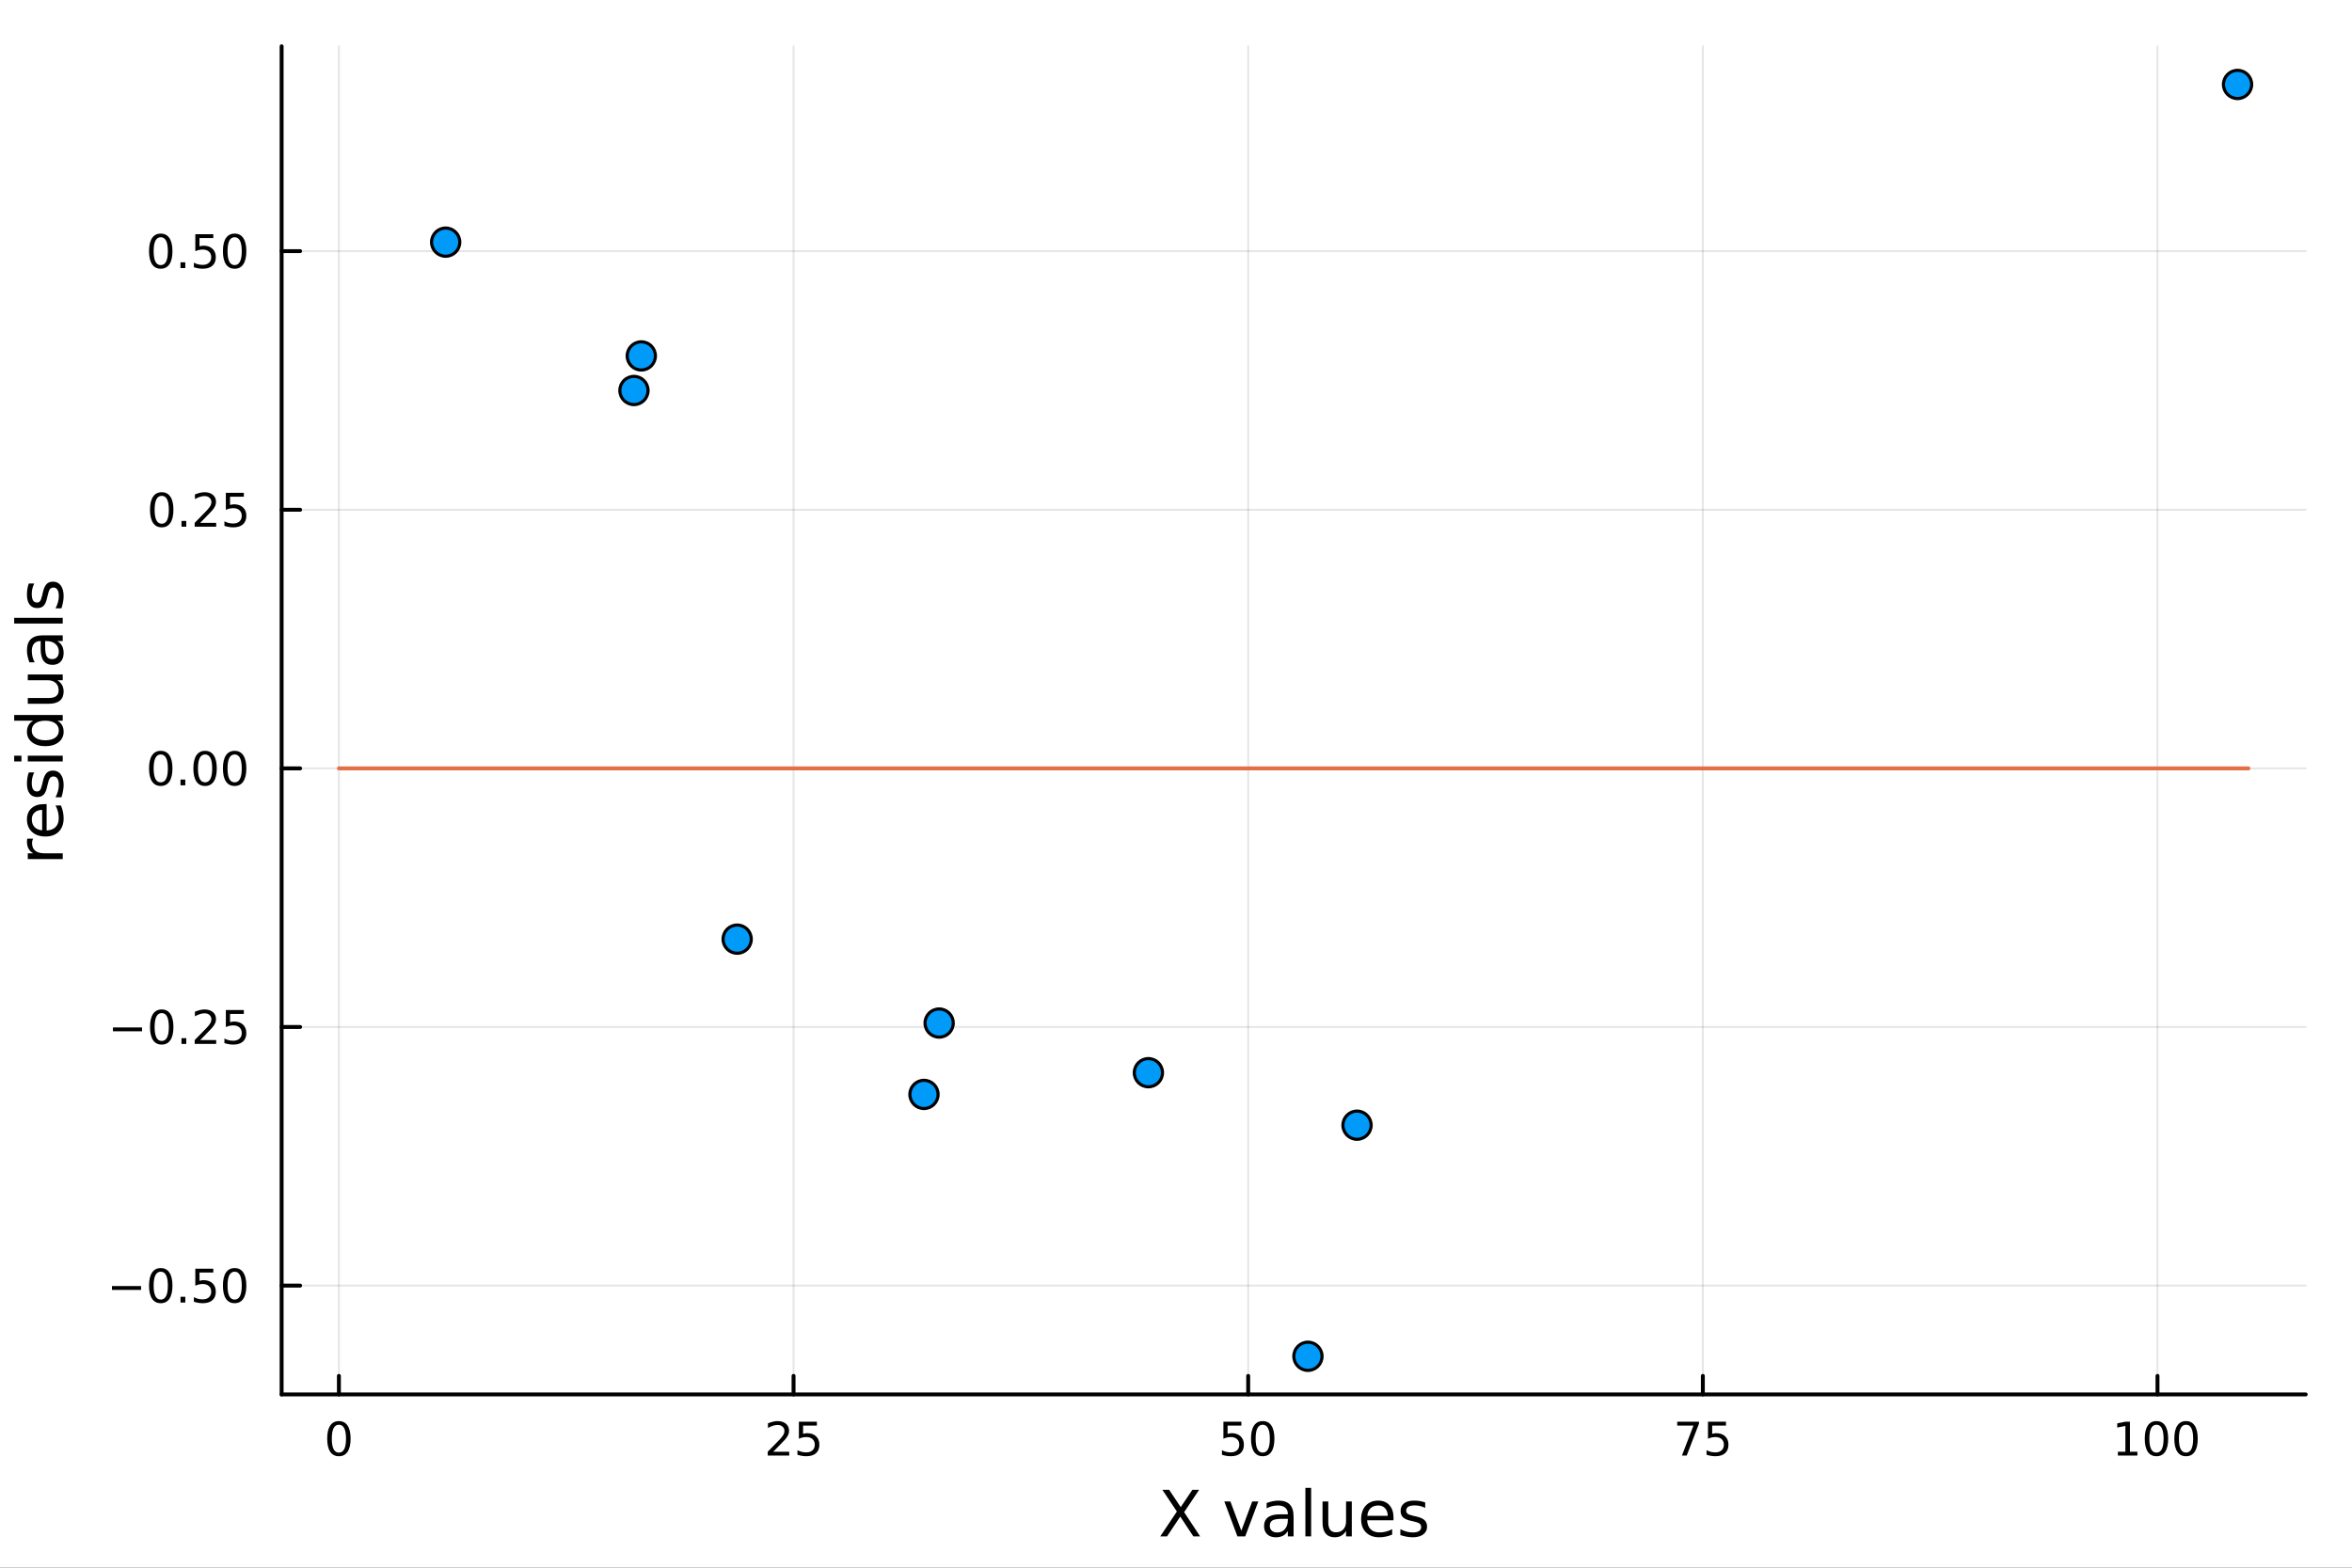 <?xml version="1.0" encoding="utf-8"?>
<svg xmlns="http://www.w3.org/2000/svg" xmlns:xlink="http://www.w3.org/1999/xlink" width="600" height="400" viewBox="0 0 2400 1600">
<rect x="0" y="0" width="2400" height="1600" fill="#333333" stroke="none"/>
<defs>
  <clipPath id="clip440">
    <rect x="0" y="0" width="2400" height="1600"/>
  </clipPath>
</defs>
<path clip-path="url(#clip440)" d="M0 1600 L2400 1600 L2400 0 L0 0  Z" fill="#ffffff" fill-rule="evenodd" fill-opacity="1"/>
<defs>
  <clipPath id="clip441">
    <rect x="480" y="0" width="1681" height="1600"/>
  </clipPath>
</defs>
<path clip-path="url(#clip440)" d="M287.366 1423.18 L2352.76 1423.18 L2352.76 47.244 L287.366 47.244  Z" fill="#ffffff" fill-rule="evenodd" fill-opacity="1"/>
<defs>
  <clipPath id="clip442">
    <rect x="287" y="47" width="2066" height="1377"/>
  </clipPath>
</defs>
<polyline clip-path="url(#clip442)" style="stroke:#000000; stroke-linecap:round; stroke-linejoin:round; stroke-width:2; stroke-opacity:0.1; fill:none" points="345.82,1423.18 345.82,47.244 "/>
<polyline clip-path="url(#clip442)" style="stroke:#000000; stroke-linecap:round; stroke-linejoin:round; stroke-width:2; stroke-opacity:0.1; fill:none" points="809.744,1423.18 809.744,47.244 "/>
<polyline clip-path="url(#clip442)" style="stroke:#000000; stroke-linecap:round; stroke-linejoin:round; stroke-width:2; stroke-opacity:0.1; fill:none" points="1273.67,1423.18 1273.67,47.244 "/>
<polyline clip-path="url(#clip442)" style="stroke:#000000; stroke-linecap:round; stroke-linejoin:round; stroke-width:2; stroke-opacity:0.1; fill:none" points="1737.59,1423.18 1737.59,47.244 "/>
<polyline clip-path="url(#clip442)" style="stroke:#000000; stroke-linecap:round; stroke-linejoin:round; stroke-width:2; stroke-opacity:0.1; fill:none" points="2201.52,1423.18 2201.52,47.244 "/>
<polyline clip-path="url(#clip440)" style="stroke:#000000; stroke-linecap:round; stroke-linejoin:round; stroke-width:4; stroke-opacity:1; fill:none" points="287.366,1423.18 2352.76,1423.18 "/>
<polyline clip-path="url(#clip440)" style="stroke:#000000; stroke-linecap:round; stroke-linejoin:round; stroke-width:4; stroke-opacity:1; fill:none" points="345.82,1423.18 345.82,1404.28 "/>
<polyline clip-path="url(#clip440)" style="stroke:#000000; stroke-linecap:round; stroke-linejoin:round; stroke-width:4; stroke-opacity:1; fill:none" points="809.744,1423.18 809.744,1404.28 "/>
<polyline clip-path="url(#clip440)" style="stroke:#000000; stroke-linecap:round; stroke-linejoin:round; stroke-width:4; stroke-opacity:1; fill:none" points="1273.67,1423.18 1273.67,1404.28 "/>
<polyline clip-path="url(#clip440)" style="stroke:#000000; stroke-linecap:round; stroke-linejoin:round; stroke-width:4; stroke-opacity:1; fill:none" points="1737.59,1423.18 1737.59,1404.28 "/>
<polyline clip-path="url(#clip440)" style="stroke:#000000; stroke-linecap:round; stroke-linejoin:round; stroke-width:4; stroke-opacity:1; fill:none" points="2201.52,1423.18 2201.52,1404.28 "/>
<path clip-path="url(#clip440)" d="M345.82 1454.1 Q342.209 1454.1 340.381 1457.66 Q338.575 1461.2 338.575 1468.33 Q338.575 1475.44 340.381 1479.01 Q342.209 1482.55 345.82 1482.55 Q349.455 1482.55 351.26 1479.01 Q353.089 1475.44 353.089 1468.33 Q353.089 1461.2 351.26 1457.66 Q349.455 1454.1 345.82 1454.1 M345.82 1450.39 Q351.63 1450.39 354.686 1455 Q357.765 1459.58 357.765 1468.33 Q357.765 1477.06 354.686 1481.67 Q351.63 1486.25 345.82 1486.25 Q340.01 1486.25 336.931 1481.67 Q333.876 1477.06 333.876 1468.33 Q333.876 1459.58 336.931 1455 Q340.01 1450.39 345.82 1450.39 Z" fill="#000000" fill-rule="nonzero" fill-opacity="1" /><path clip-path="url(#clip440)" d="M789.015 1481.64 L805.335 1481.64 L805.335 1485.58 L783.39 1485.58 L783.39 1481.64 Q786.052 1478.89 790.636 1474.26 Q795.242 1469.61 796.423 1468.27 Q798.668 1465.74 799.548 1464.01 Q800.45 1462.25 800.45 1460.56 Q800.45 1457.8 798.506 1456.07 Q796.585 1454.33 793.483 1454.33 Q791.284 1454.33 788.83 1455.09 Q786.4 1455.86 783.622 1457.41 L783.622 1452.69 Q786.446 1451.55 788.9 1450.97 Q791.353 1450.39 793.39 1450.39 Q798.761 1450.39 801.955 1453.08 Q805.15 1455.77 805.15 1460.26 Q805.15 1462.39 804.339 1464.31 Q803.552 1466.2 801.446 1468.8 Q800.867 1469.47 797.765 1472.69 Q794.663 1475.88 789.015 1481.64 Z" fill="#000000" fill-rule="nonzero" fill-opacity="1" /><path clip-path="url(#clip440)" d="M815.196 1451.02 L833.552 1451.02 L833.552 1454.96 L819.478 1454.96 L819.478 1463.43 Q820.497 1463.08 821.515 1462.92 Q822.534 1462.73 823.552 1462.73 Q829.339 1462.73 832.719 1465.9 Q836.098 1469.08 836.098 1474.49 Q836.098 1480.07 832.626 1483.17 Q829.154 1486.25 822.835 1486.25 Q820.659 1486.25 818.39 1485.88 Q816.145 1485.51 813.737 1484.77 L813.737 1480.07 Q815.821 1481.2 818.043 1481.76 Q820.265 1482.32 822.742 1482.32 Q826.747 1482.32 829.085 1480.21 Q831.423 1478.1 831.423 1474.49 Q831.423 1470.88 829.085 1468.77 Q826.747 1466.67 822.742 1466.67 Q820.867 1466.67 818.992 1467.08 Q817.14 1467.5 815.196 1468.38 L815.196 1451.02 Z" fill="#000000" fill-rule="nonzero" fill-opacity="1" /><path clip-path="url(#clip440)" d="M1248.37 1451.02 L1266.72 1451.02 L1266.72 1454.96 L1252.65 1454.96 L1252.65 1463.43 Q1253.67 1463.08 1254.69 1462.92 Q1255.71 1462.73 1256.72 1462.73 Q1262.51 1462.73 1265.89 1465.9 Q1269.27 1469.08 1269.27 1474.49 Q1269.27 1480.07 1265.8 1483.17 Q1262.33 1486.25 1256.01 1486.25 Q1253.83 1486.25 1251.56 1485.88 Q1249.32 1485.51 1246.91 1484.77 L1246.91 1480.07 Q1248.99 1481.2 1251.21 1481.76 Q1253.44 1482.32 1255.91 1482.32 Q1259.92 1482.32 1262.26 1480.21 Q1264.59 1478.1 1264.59 1474.49 Q1264.59 1470.88 1262.26 1468.77 Q1259.92 1466.67 1255.91 1466.67 Q1254.04 1466.67 1252.16 1467.08 Q1250.31 1467.5 1248.37 1468.38 L1248.37 1451.02 Z" fill="#000000" fill-rule="nonzero" fill-opacity="1" /><path clip-path="url(#clip440)" d="M1288.48 1454.1 Q1284.87 1454.1 1283.04 1457.66 Q1281.24 1461.2 1281.24 1468.33 Q1281.24 1475.44 1283.04 1479.01 Q1284.87 1482.55 1288.48 1482.55 Q1292.12 1482.55 1293.92 1479.01 Q1295.75 1475.44 1295.75 1468.33 Q1295.75 1461.2 1293.92 1457.66 Q1292.12 1454.1 1288.48 1454.1 M1288.48 1450.39 Q1294.29 1450.39 1297.35 1455 Q1300.43 1459.58 1300.43 1468.33 Q1300.43 1477.06 1297.35 1481.67 Q1294.29 1486.25 1288.48 1486.25 Q1282.67 1486.25 1279.59 1481.67 Q1276.54 1477.06 1276.54 1468.33 Q1276.54 1459.58 1279.59 1455 Q1282.67 1450.39 1288.48 1450.39 Z" fill="#000000" fill-rule="nonzero" fill-opacity="1" /><path clip-path="url(#clip440)" d="M1711.45 1451.02 L1733.67 1451.02 L1733.67 1453.01 L1721.12 1485.58 L1716.24 1485.58 L1728.04 1454.96 L1711.45 1454.96 L1711.45 1451.02 Z" fill="#000000" fill-rule="nonzero" fill-opacity="1" /><path clip-path="url(#clip440)" d="M1742.84 1451.02 L1761.19 1451.02 L1761.19 1454.96 L1747.12 1454.96 L1747.12 1463.43 Q1748.14 1463.08 1749.16 1462.92 Q1750.17 1462.73 1751.19 1462.73 Q1756.98 1462.73 1760.36 1465.9 Q1763.74 1469.08 1763.74 1474.49 Q1763.74 1480.07 1760.27 1483.17 Q1756.79 1486.25 1750.47 1486.25 Q1748.3 1486.25 1746.03 1485.88 Q1743.78 1485.51 1741.38 1484.77 L1741.38 1480.07 Q1743.46 1481.2 1745.68 1481.76 Q1747.91 1482.32 1750.38 1482.32 Q1754.39 1482.32 1756.72 1480.21 Q1759.06 1478.1 1759.06 1474.49 Q1759.06 1470.88 1756.72 1468.77 Q1754.39 1466.67 1750.38 1466.67 Q1748.51 1466.67 1746.63 1467.08 Q1744.78 1467.5 1742.84 1468.38 L1742.84 1451.02 Z" fill="#000000" fill-rule="nonzero" fill-opacity="1" /><path clip-path="url(#clip440)" d="M2161.12 1481.64 L2168.76 1481.64 L2168.76 1455.28 L2160.45 1456.95 L2160.45 1452.69 L2168.72 1451.02 L2173.39 1451.02 L2173.39 1481.64 L2181.03 1481.64 L2181.03 1485.58 L2161.12 1485.58 L2161.12 1481.64 Z" fill="#000000" fill-rule="nonzero" fill-opacity="1" /><path clip-path="url(#clip440)" d="M2200.47 1454.1 Q2196.86 1454.1 2195.04 1457.66 Q2193.23 1461.2 2193.23 1468.33 Q2193.23 1475.44 2195.04 1479.01 Q2196.86 1482.55 2200.47 1482.55 Q2204.11 1482.55 2205.91 1479.01 Q2207.74 1475.44 2207.74 1468.33 Q2207.74 1461.2 2205.91 1457.66 Q2204.11 1454.1 2200.47 1454.1 M2200.47 1450.39 Q2206.29 1450.39 2209.34 1455 Q2212.42 1459.58 2212.42 1468.33 Q2212.42 1477.06 2209.34 1481.67 Q2206.29 1486.25 2200.47 1486.25 Q2194.66 1486.25 2191.59 1481.67 Q2188.53 1477.06 2188.53 1468.33 Q2188.53 1459.58 2191.59 1455 Q2194.66 1450.39 2200.47 1450.39 Z" fill="#000000" fill-rule="nonzero" fill-opacity="1" /><path clip-path="url(#clip440)" d="M2230.64 1454.1 Q2227.03 1454.1 2225.2 1457.66 Q2223.39 1461.2 2223.39 1468.33 Q2223.39 1475.44 2225.2 1479.01 Q2227.03 1482.55 2230.64 1482.55 Q2234.27 1482.55 2236.08 1479.01 Q2237.91 1475.44 2237.91 1468.33 Q2237.91 1461.2 2236.08 1457.66 Q2234.27 1454.1 2230.64 1454.1 M2230.64 1450.39 Q2236.45 1450.39 2239.5 1455 Q2242.58 1459.58 2242.58 1468.33 Q2242.58 1477.06 2239.5 1481.67 Q2236.45 1486.25 2230.64 1486.25 Q2224.83 1486.25 2221.75 1481.67 Q2218.69 1477.06 2218.69 1468.33 Q2218.69 1459.58 2221.75 1455 Q2224.83 1450.39 2230.64 1450.39 Z" fill="#000000" fill-rule="nonzero" fill-opacity="1" /><path clip-path="url(#clip440)" d="M1186.09 1520.52 L1193 1520.52 L1204.81 1538.19 L1216.68 1520.52 L1223.59 1520.52 L1208.31 1543.34 L1224.61 1568.04 L1217.7 1568.04 L1204.33 1547.83 L1190.87 1568.04 L1183.93 1568.04 L1200.89 1542.68 L1186.09 1520.52 Z" fill="#000000" fill-rule="nonzero" fill-opacity="1" /><path clip-path="url(#clip440)" d="M1249.31 1532.4 L1255.51 1532.4 L1266.65 1562.31 L1277.79 1532.4 L1284 1532.4 L1270.63 1568.04 L1262.67 1568.04 L1249.31 1532.4 Z" fill="#000000" fill-rule="nonzero" fill-opacity="1" /><path clip-path="url(#clip440)" d="M1308.28 1550.12 Q1301.19 1550.12 1298.45 1551.75 Q1295.71 1553.37 1295.71 1557.29 Q1295.71 1560.4 1297.75 1562.25 Q1299.82 1564.07 1303.35 1564.07 Q1308.22 1564.07 1311.15 1560.63 Q1314.11 1557.16 1314.11 1551.43 L1314.11 1550.12 L1308.28 1550.12 M1319.97 1547.71 L1319.97 1568.04 L1314.11 1568.04 L1314.11 1562.63 Q1312.1 1565.88 1309.11 1567.44 Q1306.12 1568.97 1301.79 1568.97 Q1296.32 1568.97 1293.07 1565.91 Q1289.86 1562.82 1289.86 1557.67 Q1289.86 1551.65 1293.87 1548.6 Q1297.91 1545.54 1305.9 1545.54 L1314.11 1545.54 L1314.11 1544.97 Q1314.11 1540.93 1311.44 1538.73 Q1308.79 1536.5 1303.99 1536.5 Q1300.93 1536.5 1298.04 1537.23 Q1295.14 1537.97 1292.47 1539.43 L1292.47 1534.02 Q1295.68 1532.78 1298.7 1532.17 Q1301.73 1531.54 1304.59 1531.54 Q1312.33 1531.54 1316.15 1535.55 Q1319.97 1539.56 1319.97 1547.71 Z" fill="#000000" fill-rule="nonzero" fill-opacity="1" /><path clip-path="url(#clip440)" d="M1332.03 1518.52 L1337.88 1518.52 L1337.88 1568.04 L1332.03 1568.04 L1332.03 1518.52 Z" fill="#000000" fill-rule="nonzero" fill-opacity="1" /><path clip-path="url(#clip440)" d="M1349.53 1553.98 L1349.53 1532.4 L1355.39 1532.4 L1355.39 1553.75 Q1355.39 1558.81 1357.36 1561.36 Q1359.34 1563.87 1363.28 1563.87 Q1368.03 1563.87 1370.76 1560.85 Q1373.53 1557.83 1373.53 1552.61 L1373.53 1532.4 L1379.39 1532.4 L1379.39 1568.04 L1373.53 1568.04 L1373.53 1562.57 Q1371.4 1565.82 1368.57 1567.41 Q1365.77 1568.97 1362.04 1568.97 Q1355.9 1568.97 1352.72 1565.15 Q1349.53 1561.33 1349.53 1553.98 M1364.27 1531.54 L1364.27 1531.54 Z" fill="#000000" fill-rule="nonzero" fill-opacity="1" /><path clip-path="url(#clip440)" d="M1421.94 1548.76 L1421.94 1551.62 L1395.02 1551.62 Q1395.4 1557.67 1398.65 1560.85 Q1401.92 1564 1407.75 1564 Q1411.12 1564 1414.27 1563.17 Q1417.46 1562.35 1420.58 1560.69 L1420.58 1566.23 Q1417.42 1567.57 1414.11 1568.27 Q1410.8 1568.97 1407.4 1568.97 Q1398.87 1568.97 1393.87 1564 Q1388.91 1559.04 1388.91 1550.57 Q1388.91 1541.82 1393.62 1536.69 Q1398.36 1531.54 1406.38 1531.54 Q1413.57 1531.54 1417.74 1536.18 Q1421.94 1540.8 1421.94 1548.76 M1416.09 1547.04 Q1416.02 1542.23 1413.38 1539.37 Q1410.77 1536.5 1406.44 1536.5 Q1401.54 1536.5 1398.58 1539.27 Q1395.65 1542.04 1395.21 1547.07 L1416.09 1547.04 Z" fill="#000000" fill-rule="nonzero" fill-opacity="1" /><path clip-path="url(#clip440)" d="M1454.28 1533.45 L1454.28 1538.98 Q1451.8 1537.71 1449.13 1537.07 Q1446.45 1536.44 1443.59 1536.44 Q1439.23 1536.44 1437.03 1537.77 Q1434.87 1539.11 1434.87 1541.79 Q1434.87 1543.82 1436.43 1545 Q1437.99 1546.15 1442.7 1547.2 L1444.7 1547.64 Q1450.94 1548.98 1453.55 1551.43 Q1456.19 1553.85 1456.19 1558.21 Q1456.19 1563.17 1452.24 1566.07 Q1448.33 1568.97 1441.45 1568.97 Q1438.59 1568.97 1435.47 1568.39 Q1432.38 1567.85 1428.95 1566.74 L1428.95 1560.69 Q1432.19 1562.38 1435.34 1563.24 Q1438.49 1564.07 1441.58 1564.07 Q1445.72 1564.07 1447.95 1562.66 Q1450.18 1561.23 1450.18 1558.65 Q1450.18 1556.27 1448.55 1554.99 Q1446.96 1553.72 1441.52 1552.54 L1439.48 1552.07 Q1434.04 1550.92 1431.62 1548.56 Q1429.2 1546.18 1429.2 1542.04 Q1429.2 1537.01 1432.77 1534.27 Q1436.33 1531.54 1442.89 1531.54 Q1446.13 1531.54 1449 1532.01 Q1451.86 1532.49 1454.28 1533.45 Z" fill="#000000" fill-rule="nonzero" fill-opacity="1" /><polyline clip-path="url(#clip442)" style="stroke:#000000; stroke-linecap:round; stroke-linejoin:round; stroke-width:2; stroke-opacity:0.1; fill:none" points="287.366,1312.11 2352.76,1312.11 "/>
<polyline clip-path="url(#clip442)" style="stroke:#000000; stroke-linecap:round; stroke-linejoin:round; stroke-width:2; stroke-opacity:0.1; fill:none" points="287.366,1048.16 2352.76,1048.16 "/>
<polyline clip-path="url(#clip442)" style="stroke:#000000; stroke-linecap:round; stroke-linejoin:round; stroke-width:2; stroke-opacity:0.1; fill:none" points="287.366,784.215 2352.76,784.215 "/>
<polyline clip-path="url(#clip442)" style="stroke:#000000; stroke-linecap:round; stroke-linejoin:round; stroke-width:2; stroke-opacity:0.1; fill:none" points="287.366,520.267 2352.76,520.267 "/>
<polyline clip-path="url(#clip442)" style="stroke:#000000; stroke-linecap:round; stroke-linejoin:round; stroke-width:2; stroke-opacity:0.1; fill:none" points="287.366,256.318 2352.76,256.318 "/>
<polyline clip-path="url(#clip440)" style="stroke:#000000; stroke-linecap:round; stroke-linejoin:round; stroke-width:4; stroke-opacity:1; fill:none" points="287.366,1423.18 287.366,47.244 "/>
<polyline clip-path="url(#clip440)" style="stroke:#000000; stroke-linecap:round; stroke-linejoin:round; stroke-width:4; stroke-opacity:1; fill:none" points="287.366,1312.11 306.264,1312.11 "/>
<polyline clip-path="url(#clip440)" style="stroke:#000000; stroke-linecap:round; stroke-linejoin:round; stroke-width:4; stroke-opacity:1; fill:none" points="287.366,1048.16 306.264,1048.16 "/>
<polyline clip-path="url(#clip440)" style="stroke:#000000; stroke-linecap:round; stroke-linejoin:round; stroke-width:4; stroke-opacity:1; fill:none" points="287.366,784.215 306.264,784.215 "/>
<polyline clip-path="url(#clip440)" style="stroke:#000000; stroke-linecap:round; stroke-linejoin:round; stroke-width:4; stroke-opacity:1; fill:none" points="287.366,520.267 306.264,520.267 "/>
<polyline clip-path="url(#clip440)" style="stroke:#000000; stroke-linecap:round; stroke-linejoin:round; stroke-width:4; stroke-opacity:1; fill:none" points="287.366,256.318 306.264,256.318 "/>
<path clip-path="url(#clip440)" d="M114.26 1312.56 L143.936 1312.56 L143.936 1316.5 L114.26 1316.5 L114.26 1312.56 Z" fill="#000000" fill-rule="nonzero" fill-opacity="1" /><path clip-path="url(#clip440)" d="M164.028 1297.91 Q160.417 1297.91 158.589 1301.48 Q156.783 1305.02 156.783 1312.15 Q156.783 1319.25 158.589 1322.82 Q160.417 1326.36 164.028 1326.36 Q167.663 1326.36 169.468 1322.82 Q171.297 1319.25 171.297 1312.15 Q171.297 1305.02 169.468 1301.48 Q167.663 1297.91 164.028 1297.91 M164.028 1294.21 Q169.839 1294.21 172.894 1298.81 Q175.973 1303.4 175.973 1312.15 Q175.973 1320.87 172.894 1325.48 Q169.839 1330.06 164.028 1330.06 Q158.218 1330.06 155.14 1325.48 Q152.084 1320.87 152.084 1312.15 Q152.084 1303.4 155.14 1298.81 Q158.218 1294.21 164.028 1294.21 Z" fill="#000000" fill-rule="nonzero" fill-opacity="1" /><path clip-path="url(#clip440)" d="M184.19 1323.51 L189.075 1323.51 L189.075 1329.39 L184.19 1329.39 L184.19 1323.51 Z" fill="#000000" fill-rule="nonzero" fill-opacity="1" /><path clip-path="url(#clip440)" d="M199.306 1294.83 L217.662 1294.83 L217.662 1298.77 L203.588 1298.77 L203.588 1307.24 Q204.607 1306.89 205.625 1306.73 Q206.644 1306.55 207.662 1306.55 Q213.449 1306.55 216.829 1309.72 Q220.209 1312.89 220.209 1318.31 Q220.209 1323.88 216.736 1326.99 Q213.264 1330.06 206.945 1330.06 Q204.769 1330.06 202.5 1329.69 Q200.255 1329.32 197.848 1328.58 L197.848 1323.88 Q199.931 1325.02 202.153 1325.57 Q204.375 1326.13 206.852 1326.13 Q210.857 1326.13 213.195 1324.02 Q215.533 1321.92 215.533 1318.31 Q215.533 1314.69 213.195 1312.59 Q210.857 1310.48 206.852 1310.48 Q204.977 1310.48 203.102 1310.9 Q201.25 1311.31 199.306 1312.19 L199.306 1294.83 Z" fill="#000000" fill-rule="nonzero" fill-opacity="1" /><path clip-path="url(#clip440)" d="M239.422 1297.91 Q235.81 1297.91 233.982 1301.48 Q232.176 1305.02 232.176 1312.15 Q232.176 1319.25 233.982 1322.82 Q235.81 1326.36 239.422 1326.36 Q243.056 1326.36 244.861 1322.82 Q246.69 1319.25 246.69 1312.15 Q246.69 1305.02 244.861 1301.48 Q243.056 1297.91 239.422 1297.91 M239.422 1294.21 Q245.232 1294.21 248.287 1298.81 Q251.366 1303.4 251.366 1312.15 Q251.366 1320.87 248.287 1325.48 Q245.232 1330.06 239.422 1330.06 Q233.611 1330.06 230.533 1325.48 Q227.477 1320.87 227.477 1312.15 Q227.477 1303.4 230.533 1298.81 Q233.611 1294.21 239.422 1294.21 Z" fill="#000000" fill-rule="nonzero" fill-opacity="1" /><path clip-path="url(#clip440)" d="M115.256 1048.62 L144.931 1048.62 L144.931 1052.55 L115.256 1052.55 L115.256 1048.62 Z" fill="#000000" fill-rule="nonzero" fill-opacity="1" /><path clip-path="url(#clip440)" d="M165.024 1033.96 Q161.413 1033.96 159.584 1037.53 Q157.778 1041.07 157.778 1048.2 Q157.778 1055.31 159.584 1058.87 Q161.413 1062.41 165.024 1062.41 Q168.658 1062.41 170.464 1058.87 Q172.292 1055.31 172.292 1048.2 Q172.292 1041.07 170.464 1037.53 Q168.658 1033.96 165.024 1033.96 M165.024 1030.26 Q170.834 1030.26 173.889 1034.87 Q176.968 1039.45 176.968 1048.2 Q176.968 1056.93 173.889 1061.53 Q170.834 1066.12 165.024 1066.12 Q159.214 1066.12 156.135 1061.53 Q153.079 1056.93 153.079 1048.2 Q153.079 1039.45 156.135 1034.87 Q159.214 1030.26 165.024 1030.26 Z" fill="#000000" fill-rule="nonzero" fill-opacity="1" /><path clip-path="url(#clip440)" d="M185.186 1059.56 L190.07 1059.56 L190.07 1065.44 L185.186 1065.44 L185.186 1059.56 Z" fill="#000000" fill-rule="nonzero" fill-opacity="1" /><path clip-path="url(#clip440)" d="M204.283 1061.51 L220.602 1061.51 L220.602 1065.44 L198.658 1065.44 L198.658 1061.51 Q201.32 1058.75 205.903 1054.12 Q210.51 1049.47 211.69 1048.13 Q213.936 1045.61 214.815 1043.87 Q215.718 1042.11 215.718 1040.42 Q215.718 1037.67 213.774 1035.93 Q211.852 1034.19 208.75 1034.19 Q206.551 1034.19 204.098 1034.96 Q201.667 1035.72 198.889 1037.27 L198.889 1032.55 Q201.713 1031.42 204.167 1030.84 Q206.621 1030.26 208.658 1030.26 Q214.028 1030.26 217.223 1032.94 Q220.417 1035.63 220.417 1040.12 Q220.417 1042.25 219.607 1044.17 Q218.82 1046.07 216.713 1048.66 Q216.135 1049.33 213.033 1052.55 Q209.931 1055.75 204.283 1061.51 Z" fill="#000000" fill-rule="nonzero" fill-opacity="1" /><path clip-path="url(#clip440)" d="M230.463 1030.88 L248.82 1030.88 L248.82 1034.82 L234.746 1034.82 L234.746 1043.29 Q235.764 1042.94 236.783 1042.78 Q237.801 1042.6 238.82 1042.6 Q244.607 1042.6 247.986 1045.77 Q251.366 1048.94 251.366 1054.36 Q251.366 1059.94 247.894 1063.04 Q244.421 1066.12 238.102 1066.12 Q235.926 1066.12 233.658 1065.75 Q231.412 1065.37 229.005 1064.63 L229.005 1059.94 Q231.088 1061.07 233.31 1061.62 Q235.533 1062.18 238.009 1062.18 Q242.014 1062.18 244.352 1060.07 Q246.69 1057.97 246.69 1054.36 Q246.69 1050.75 244.352 1048.64 Q242.014 1046.53 238.009 1046.53 Q236.135 1046.53 234.26 1046.95 Q232.408 1047.37 230.463 1048.25 L230.463 1030.88 Z" fill="#000000" fill-rule="nonzero" fill-opacity="1" /><path clip-path="url(#clip440)" d="M164.028 770.014 Q160.417 770.014 158.589 773.579 Q156.783 777.121 156.783 784.25 Q156.783 791.357 158.589 794.921 Q160.417 798.463 164.028 798.463 Q167.663 798.463 169.468 794.921 Q171.297 791.357 171.297 784.25 Q171.297 777.121 169.468 773.579 Q167.663 770.014 164.028 770.014 M164.028 766.31 Q169.839 766.31 172.894 770.917 Q175.973 775.5 175.973 784.25 Q175.973 792.977 172.894 797.583 Q169.839 802.167 164.028 802.167 Q158.218 802.167 155.14 797.583 Q152.084 792.977 152.084 784.25 Q152.084 775.5 155.14 770.917 Q158.218 766.31 164.028 766.31 Z" fill="#000000" fill-rule="nonzero" fill-opacity="1" /><path clip-path="url(#clip440)" d="M184.19 795.616 L189.075 795.616 L189.075 801.495 L184.19 801.495 L184.19 795.616 Z" fill="#000000" fill-rule="nonzero" fill-opacity="1" /><path clip-path="url(#clip440)" d="M209.26 770.014 Q205.649 770.014 203.82 773.579 Q202.014 777.121 202.014 784.25 Q202.014 791.357 203.82 794.921 Q205.649 798.463 209.26 798.463 Q212.894 798.463 214.699 794.921 Q216.528 791.357 216.528 784.25 Q216.528 777.121 214.699 773.579 Q212.894 770.014 209.26 770.014 M209.26 766.31 Q215.07 766.31 218.125 770.917 Q221.204 775.5 221.204 784.25 Q221.204 792.977 218.125 797.583 Q215.07 802.167 209.26 802.167 Q203.449 802.167 200.371 797.583 Q197.315 792.977 197.315 784.25 Q197.315 775.5 200.371 770.917 Q203.449 766.31 209.26 766.31 Z" fill="#000000" fill-rule="nonzero" fill-opacity="1" /><path clip-path="url(#clip440)" d="M239.422 770.014 Q235.81 770.014 233.982 773.579 Q232.176 777.121 232.176 784.25 Q232.176 791.357 233.982 794.921 Q235.81 798.463 239.422 798.463 Q243.056 798.463 244.861 794.921 Q246.69 791.357 246.69 784.25 Q246.69 777.121 244.861 773.579 Q243.056 770.014 239.422 770.014 M239.422 766.31 Q245.232 766.31 248.287 770.917 Q251.366 775.5 251.366 784.25 Q251.366 792.977 248.287 797.583 Q245.232 802.167 239.422 802.167 Q233.611 802.167 230.533 797.583 Q227.477 792.977 227.477 784.25 Q227.477 775.5 230.533 770.917 Q233.611 766.31 239.422 766.31 Z" fill="#000000" fill-rule="nonzero" fill-opacity="1" /><path clip-path="url(#clip440)" d="M165.024 506.065 Q161.413 506.065 159.584 509.63 Q157.778 513.172 157.778 520.301 Q157.778 527.408 159.584 530.973 Q161.413 534.514 165.024 534.514 Q168.658 534.514 170.464 530.973 Q172.292 527.408 172.292 520.301 Q172.292 513.172 170.464 509.63 Q168.658 506.065 165.024 506.065 M165.024 502.362 Q170.834 502.362 173.889 506.968 Q176.968 511.551 176.968 520.301 Q176.968 529.028 173.889 533.635 Q170.834 538.218 165.024 538.218 Q159.214 538.218 156.135 533.635 Q153.079 529.028 153.079 520.301 Q153.079 511.551 156.135 506.968 Q159.214 502.362 165.024 502.362 Z" fill="#000000" fill-rule="nonzero" fill-opacity="1" /><path clip-path="url(#clip440)" d="M185.186 531.667 L190.07 531.667 L190.07 537.547 L185.186 537.547 L185.186 531.667 Z" fill="#000000" fill-rule="nonzero" fill-opacity="1" /><path clip-path="url(#clip440)" d="M204.283 533.611 L220.602 533.611 L220.602 537.547 L198.658 537.547 L198.658 533.611 Q201.32 530.857 205.903 526.227 Q210.51 521.574 211.69 520.232 Q213.936 517.709 214.815 515.973 Q215.718 514.213 215.718 512.524 Q215.718 509.769 213.774 508.033 Q211.852 506.297 208.75 506.297 Q206.551 506.297 204.098 507.061 Q201.667 507.824 198.889 509.375 L198.889 504.653 Q201.713 503.519 204.167 502.94 Q206.621 502.362 208.658 502.362 Q214.028 502.362 217.223 505.047 Q220.417 507.732 220.417 512.223 Q220.417 514.352 219.607 516.274 Q218.82 518.172 216.713 520.764 Q216.135 521.436 213.033 524.653 Q209.931 527.848 204.283 533.611 Z" fill="#000000" fill-rule="nonzero" fill-opacity="1" /><path clip-path="url(#clip440)" d="M230.463 502.987 L248.82 502.987 L248.82 506.922 L234.746 506.922 L234.746 515.394 Q235.764 515.047 236.783 514.885 Q237.801 514.699 238.82 514.699 Q244.607 514.699 247.986 517.871 Q251.366 521.042 251.366 526.459 Q251.366 532.037 247.894 535.139 Q244.421 538.218 238.102 538.218 Q235.926 538.218 233.658 537.847 Q231.412 537.477 229.005 536.736 L229.005 532.037 Q231.088 533.172 233.31 533.727 Q235.533 534.283 238.009 534.283 Q242.014 534.283 244.352 532.176 Q246.69 530.07 246.69 526.459 Q246.69 522.848 244.352 520.741 Q242.014 518.635 238.009 518.635 Q236.135 518.635 234.26 519.051 Q232.408 519.468 230.463 520.348 L230.463 502.987 Z" fill="#000000" fill-rule="nonzero" fill-opacity="1" /><path clip-path="url(#clip440)" d="M164.028 242.116 Q160.417 242.116 158.589 245.681 Q156.783 249.223 156.783 256.352 Q156.783 263.459 158.589 267.024 Q160.417 270.565 164.028 270.565 Q167.663 270.565 169.468 267.024 Q171.297 263.459 171.297 256.352 Q171.297 249.223 169.468 245.681 Q167.663 242.116 164.028 242.116 M164.028 238.413 Q169.839 238.413 172.894 243.019 Q175.973 247.602 175.973 256.352 Q175.973 265.079 172.894 269.686 Q169.839 274.269 164.028 274.269 Q158.218 274.269 155.14 269.686 Q152.084 265.079 152.084 256.352 Q152.084 247.602 155.14 243.019 Q158.218 238.413 164.028 238.413 Z" fill="#000000" fill-rule="nonzero" fill-opacity="1" /><path clip-path="url(#clip440)" d="M184.19 267.718 L189.075 267.718 L189.075 273.598 L184.19 273.598 L184.19 267.718 Z" fill="#000000" fill-rule="nonzero" fill-opacity="1" /><path clip-path="url(#clip440)" d="M199.306 239.038 L217.662 239.038 L217.662 242.973 L203.588 242.973 L203.588 251.445 Q204.607 251.098 205.625 250.936 Q206.644 250.751 207.662 250.751 Q213.449 250.751 216.829 253.922 Q220.209 257.093 220.209 262.51 Q220.209 268.088 216.736 271.19 Q213.264 274.269 206.945 274.269 Q204.769 274.269 202.5 273.899 Q200.255 273.528 197.848 272.787 L197.848 268.088 Q199.931 269.223 202.153 269.778 Q204.375 270.334 206.852 270.334 Q210.857 270.334 213.195 268.227 Q215.533 266.121 215.533 262.51 Q215.533 258.899 213.195 256.792 Q210.857 254.686 206.852 254.686 Q204.977 254.686 203.102 255.102 Q201.25 255.519 199.306 256.399 L199.306 239.038 Z" fill="#000000" fill-rule="nonzero" fill-opacity="1" /><path clip-path="url(#clip440)" d="M239.422 242.116 Q235.81 242.116 233.982 245.681 Q232.176 249.223 232.176 256.352 Q232.176 263.459 233.982 267.024 Q235.81 270.565 239.422 270.565 Q243.056 270.565 244.861 267.024 Q246.69 263.459 246.69 256.352 Q246.69 249.223 244.861 245.681 Q243.056 242.116 239.422 242.116 M239.422 238.413 Q245.232 238.413 248.287 243.019 Q251.366 247.602 251.366 256.352 Q251.366 265.079 248.287 269.686 Q245.232 274.269 239.422 274.269 Q233.611 274.269 230.533 269.686 Q227.477 265.079 227.477 256.352 Q227.477 247.602 230.533 243.019 Q233.611 238.413 239.422 238.413 Z" fill="#000000" fill-rule="nonzero" fill-opacity="1" /><path clip-path="url(#clip440)" d="M33.831 855.906 Q33.258 856.892 33.003 858.07 Q32.717 859.216 32.717 860.616 Q32.717 865.582 35.963 868.255 Q39.178 870.897 45.225 870.897 L64.004 870.897 L64.004 876.785 L28.356 876.785 L28.356 870.897 L33.894 870.897 Q30.648 869.051 29.088 866.091 Q27.497 863.131 27.497 858.898 Q27.497 858.293 27.592 857.561 Q27.656 856.829 27.815 855.938 L33.831 855.906 Z" fill="#000000" fill-rule="nonzero" fill-opacity="1" /><path clip-path="url(#clip440)" d="M44.716 820.703 L47.581 820.703 L47.581 847.63 Q53.628 847.248 56.811 844.002 Q59.962 840.724 59.962 834.899 Q59.962 831.525 59.134 828.374 Q58.307 825.191 56.652 822.072 L62.19 822.072 Q63.527 825.223 64.227 828.533 Q64.927 831.843 64.927 835.249 Q64.927 843.779 59.962 848.776 Q54.997 853.741 46.53 853.741 Q37.777 853.741 32.653 849.031 Q27.497 844.288 27.497 836.268 Q27.497 829.074 32.144 824.905 Q36.759 820.703 44.716 820.703 M42.997 826.56 Q38.191 826.624 35.327 829.265 Q32.462 831.875 32.462 836.204 Q32.462 841.105 35.231 844.066 Q38 846.994 43.029 847.439 L42.997 826.56 Z" fill="#000000" fill-rule="nonzero" fill-opacity="1" /><path clip-path="url(#clip440)" d="M29.407 788.366 L34.945 788.366 Q33.672 790.848 33.035 793.522 Q32.398 796.195 32.398 799.06 Q32.398 803.421 33.735 805.617 Q35.072 807.781 37.746 807.781 Q39.783 807.781 40.96 806.221 Q42.106 804.662 43.157 799.951 L43.602 797.946 Q44.939 791.708 47.39 789.098 Q49.809 786.456 54.169 786.456 Q59.134 786.456 62.031 790.403 Q64.927 794.318 64.927 801.193 Q64.927 804.057 64.354 807.176 Q63.813 810.264 62.699 813.701 L56.652 813.701 Q58.339 810.455 59.198 807.304 Q60.026 804.153 60.026 801.065 Q60.026 796.927 58.625 794.699 Q57.193 792.471 54.615 792.471 Q52.228 792.471 50.955 794.095 Q49.681 795.686 48.504 801.129 L48.026 803.166 Q46.88 808.609 44.525 811.028 Q42.138 813.447 38 813.447 Q32.971 813.447 30.234 809.882 Q27.497 806.317 27.497 799.76 Q27.497 796.514 27.974 793.649 Q28.452 790.785 29.407 788.366 Z" fill="#000000" fill-rule="nonzero" fill-opacity="1" /><path clip-path="url(#clip440)" d="M28.356 777.13 L28.356 771.274 L64.004 771.274 L64.004 777.13 L28.356 777.13 M14.479 777.13 L14.479 771.274 L21.895 771.274 L21.895 777.13 L14.479 777.13 Z" fill="#000000" fill-rule="nonzero" fill-opacity="1" /><path clip-path="url(#clip440)" d="M33.767 735.562 L14.479 735.562 L14.479 729.706 L64.004 729.706 L64.004 735.562 L58.657 735.562 Q61.84 737.408 63.399 740.241 Q64.927 743.042 64.927 746.989 Q64.927 753.45 59.771 757.524 Q54.615 761.566 46.212 761.566 Q37.809 761.566 32.653 757.524 Q27.497 753.45 27.497 746.989 Q27.497 743.042 29.056 740.241 Q30.584 737.408 33.767 735.562 M46.212 755.519 Q52.673 755.519 56.365 752.877 Q60.026 750.203 60.026 745.556 Q60.026 740.909 56.365 738.236 Q52.673 735.562 46.212 735.562 Q39.751 735.562 36.09 738.236 Q32.398 740.909 32.398 745.556 Q32.398 750.203 36.09 752.877 Q39.751 755.519 46.212 755.519 Z" fill="#000000" fill-rule="nonzero" fill-opacity="1" /><path clip-path="url(#clip440)" d="M49.936 718.247 L28.356 718.247 L28.356 712.391 L49.713 712.391 Q54.774 712.391 57.32 710.418 Q59.835 708.444 59.835 704.497 Q59.835 699.755 56.811 697.018 Q53.787 694.249 48.567 694.249 L28.356 694.249 L28.356 688.392 L64.004 688.392 L64.004 694.249 L58.53 694.249 Q61.776 696.381 63.368 699.214 Q64.927 702.015 64.927 705.739 Q64.927 711.882 61.108 715.065 Q57.288 718.247 49.936 718.247 M27.497 703.511 L27.497 703.511 Z" fill="#000000" fill-rule="nonzero" fill-opacity="1" /><path clip-path="url(#clip440)" d="M46.085 660.128 Q46.085 667.226 47.708 669.963 Q49.331 672.701 53.246 672.701 Q56.365 672.701 58.211 670.664 Q60.026 668.595 60.026 665.062 Q60.026 660.192 56.588 657.264 Q53.119 654.304 47.39 654.304 L46.085 654.304 L46.085 660.128 M43.666 648.447 L64.004 648.447 L64.004 654.304 L58.593 654.304 Q61.84 656.309 63.399 659.301 Q64.927 662.293 64.927 666.621 Q64.927 672.096 61.872 675.342 Q58.784 678.557 53.628 678.557 Q47.612 678.557 44.557 674.547 Q41.501 670.505 41.501 662.516 L41.501 654.304 L40.928 654.304 Q36.886 654.304 34.69 656.977 Q32.462 659.619 32.462 664.425 Q32.462 667.481 33.194 670.377 Q33.926 673.274 35.39 675.947 L29.98 675.947 Q28.738 672.733 28.133 669.709 Q27.497 666.685 27.497 663.821 Q27.497 656.086 31.507 652.267 Q35.518 648.447 43.666 648.447 Z" fill="#000000" fill-rule="nonzero" fill-opacity="1" /><path clip-path="url(#clip440)" d="M14.479 636.384 L14.479 630.528 L64.004 630.528 L64.004 636.384 L14.479 636.384 Z" fill="#000000" fill-rule="nonzero" fill-opacity="1" /><path clip-path="url(#clip440)" d="M29.407 595.548 L34.945 595.548 Q33.672 598.031 33.035 600.705 Q32.398 603.378 32.398 606.243 Q32.398 610.603 33.735 612.799 Q35.072 614.964 37.746 614.964 Q39.783 614.964 40.96 613.404 Q42.106 611.845 43.157 607.134 L43.602 605.129 Q44.939 598.89 47.39 596.28 Q49.809 593.639 54.169 593.639 Q59.134 593.639 62.031 597.585 Q64.927 601.5 64.927 608.375 Q64.927 611.24 64.354 614.359 Q63.813 617.446 62.699 620.884 L56.652 620.884 Q58.339 617.637 59.198 614.486 Q60.026 611.335 60.026 608.248 Q60.026 604.11 58.625 601.882 Q57.193 599.654 54.615 599.654 Q52.228 599.654 50.955 601.278 Q49.681 602.869 48.504 608.312 L48.026 610.349 Q46.88 615.791 44.525 618.21 Q42.138 620.629 38 620.629 Q32.971 620.629 30.234 617.064 Q27.497 613.5 27.497 606.943 Q27.497 603.696 27.974 600.832 Q28.452 597.967 29.407 595.548 Z" fill="#000000" fill-rule="nonzero" fill-opacity="1" /><circle clip-path="url(#clip442)" cx="454.768" cy="247.135" r="14.4" fill="#009af9" fill-rule="evenodd" fill-opacity="1" stroke="#000000" stroke-opacity="1" stroke-width="3.2"/>
<circle clip-path="url(#clip442)" cx="646.889" cy="398.539" r="14.4" fill="#009af9" fill-rule="evenodd" fill-opacity="1" stroke="#000000" stroke-opacity="1" stroke-width="3.2"/>
<circle clip-path="url(#clip442)" cx="654.386" cy="363.247" r="14.4" fill="#009af9" fill-rule="evenodd" fill-opacity="1" stroke="#000000" stroke-opacity="1" stroke-width="3.2"/>
<circle clip-path="url(#clip442)" cx="752.218" cy="958.504" r="14.4" fill="#009af9" fill-rule="evenodd" fill-opacity="1" stroke="#000000" stroke-opacity="1" stroke-width="3.2"/>
<circle clip-path="url(#clip442)" cx="942.835" cy="1116.98" r="14.4" fill="#009af9" fill-rule="evenodd" fill-opacity="1" stroke="#000000" stroke-opacity="1" stroke-width="3.2"/>
<circle clip-path="url(#clip442)" cx="958.311" cy="1044.13" r="14.4" fill="#009af9" fill-rule="evenodd" fill-opacity="1" stroke="#000000" stroke-opacity="1" stroke-width="3.2"/>
<circle clip-path="url(#clip442)" cx="1171.83" cy="1094.81" r="14.4" fill="#009af9" fill-rule="evenodd" fill-opacity="1" stroke="#000000" stroke-opacity="1" stroke-width="3.2"/>
<circle clip-path="url(#clip442)" cx="1334.63" cy="1384.24" r="14.4" fill="#009af9" fill-rule="evenodd" fill-opacity="1" stroke="#000000" stroke-opacity="1" stroke-width="3.2"/>
<circle clip-path="url(#clip442)" cx="1384.73" cy="1148.38" r="14.4" fill="#009af9" fill-rule="evenodd" fill-opacity="1" stroke="#000000" stroke-opacity="1" stroke-width="3.2"/>
<circle clip-path="url(#clip442)" cx="2283.22" cy="86.186" r="14.4" fill="#009af9" fill-rule="evenodd" fill-opacity="1" stroke="#000000" stroke-opacity="1" stroke-width="3.2"/>
<polyline clip-path="url(#clip442)" style="stroke:#e26f46; stroke-linecap:round; stroke-linejoin:round; stroke-width:4; stroke-opacity:1; fill:none" points="345.82,784.215 2294.3,784.215 "/>
</svg>
